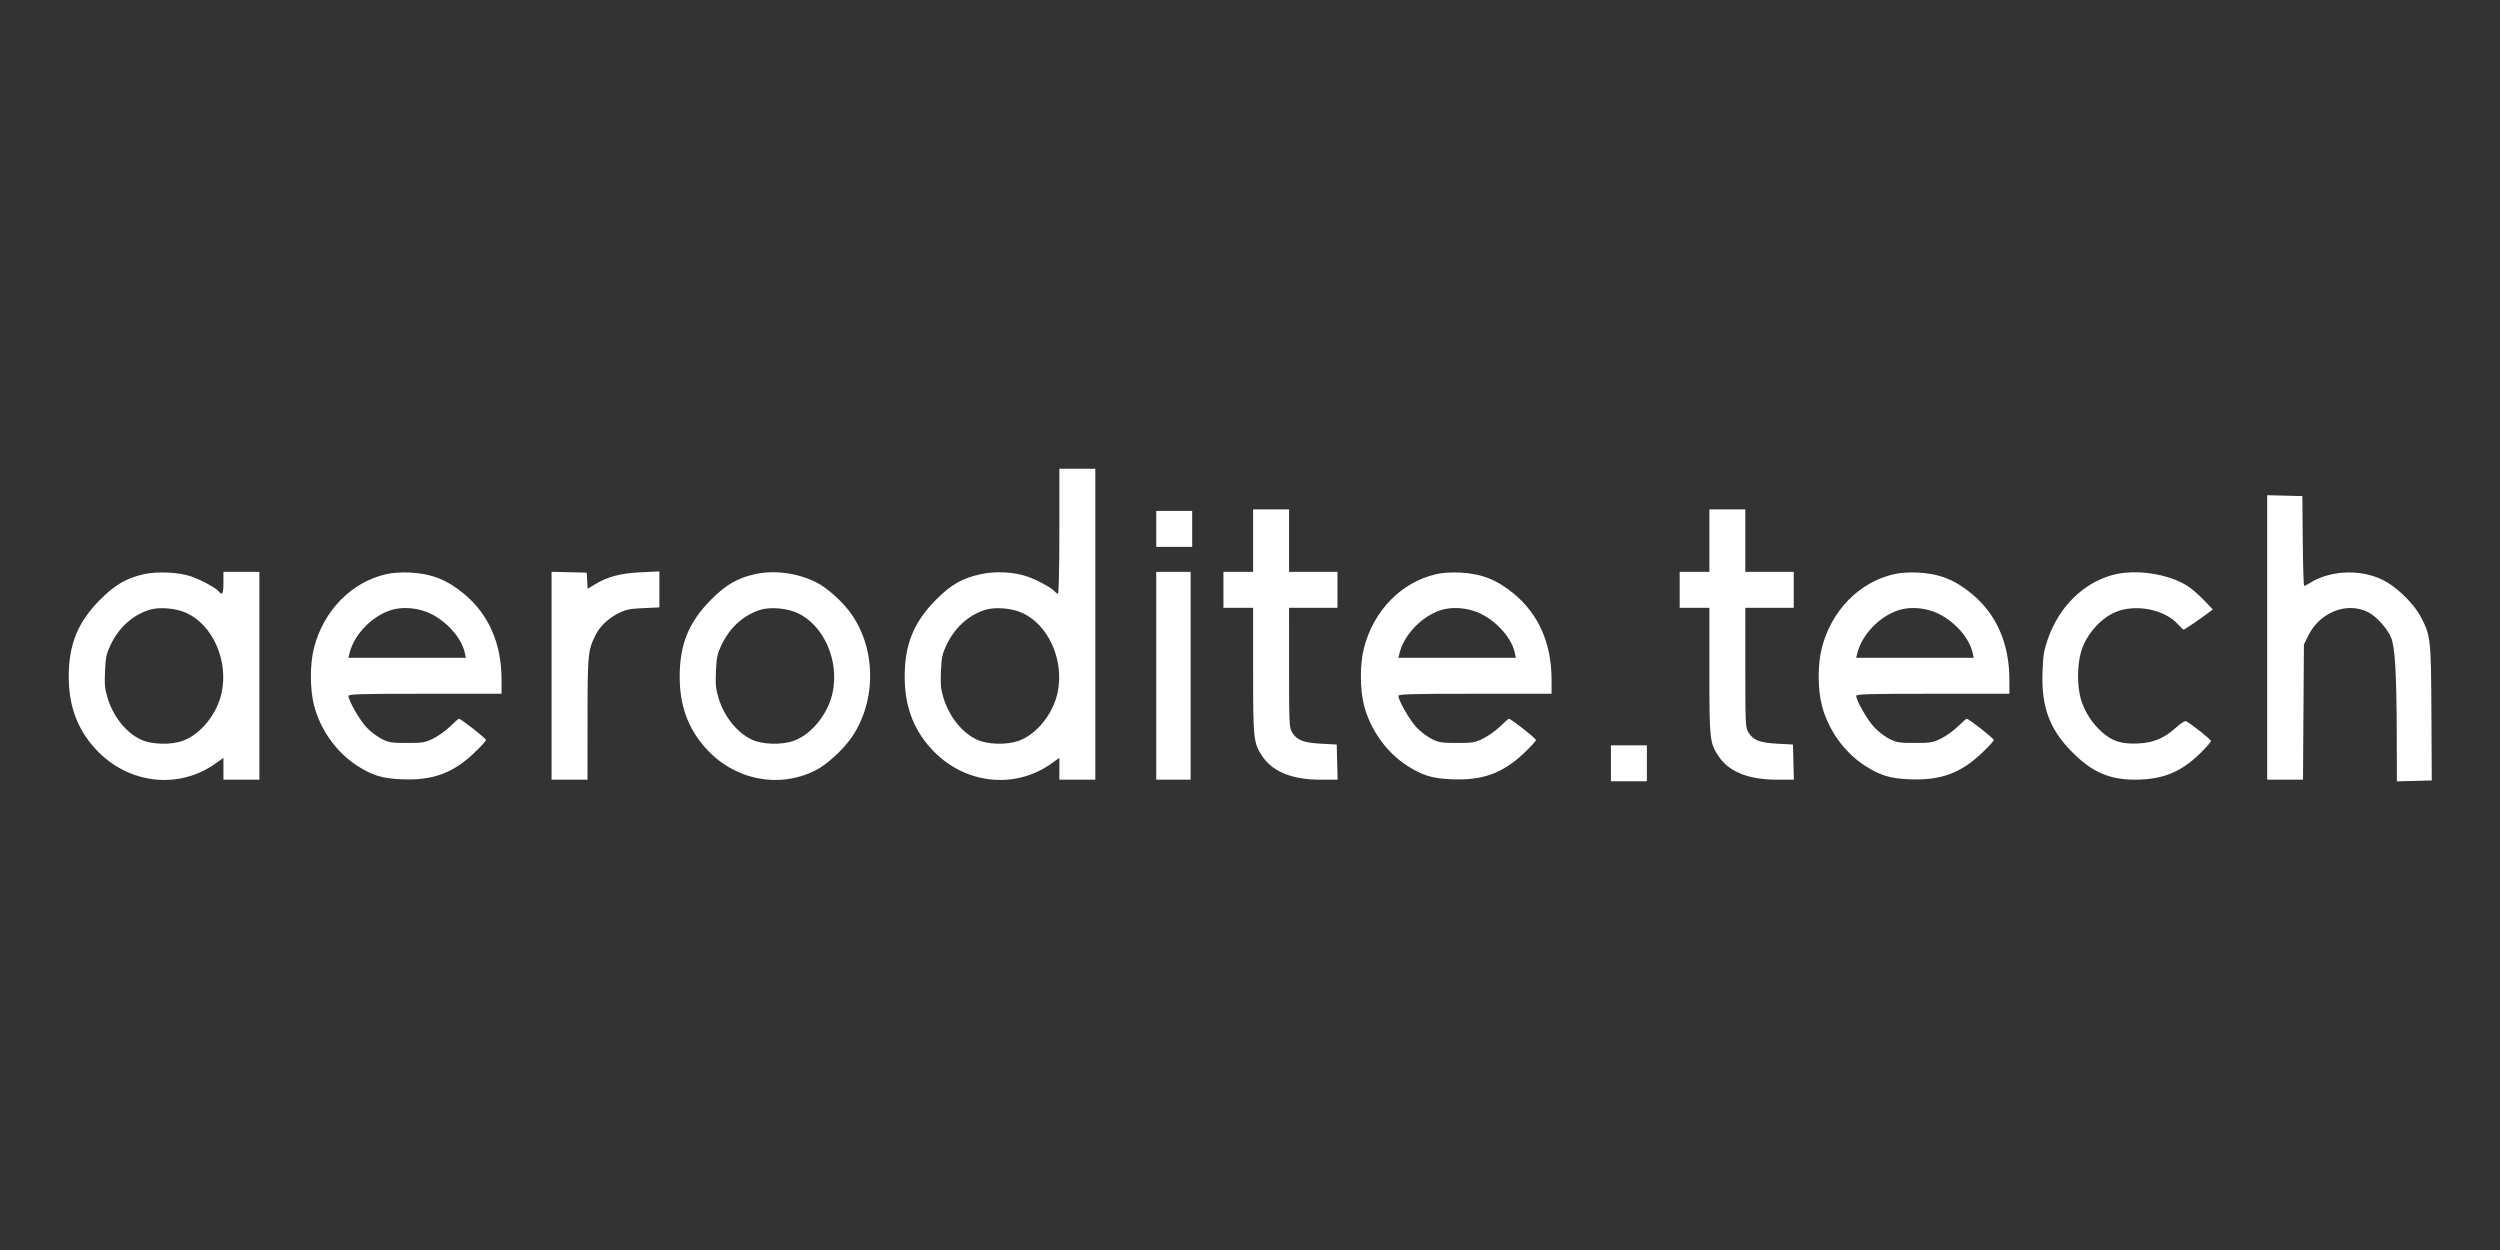 <svg xmlns="http://www.w3.org/2000/svg" width="1600" height="800" viewBox="0 0 1600 800" version="1.1"><rect x="0" y="0" width="1600" height="800" fill="#333333" stroke="none"/><path d="M 678 340 C 678 362.279, 677.611 380, 677.122 380 C 676.640 380, 675.687 379.328, 675.005 378.506 C 673.096 376.206, 663.821 371.177, 657.336 368.925 C 649.057 366.052, 637.235 365.434, 628 367.394 C 615.965 369.947, 608.714 374.072, 598.982 383.899 C 584.761 398.258, 579 412.414, 579 433 C 579 451.499, 584.277 466.088, 595.529 478.692 C 616.041 501.670, 649.004 505.835, 673.136 488.498 L 678 485.003 678 492.002 L 678 499 689.500 499 L 701 499 701 399.500 L 701 300 689.500 300 L 678 300 678 340 M 1451 407.967 L 1451 499 1462.460 499 L 1473.920 499 1474.210 455.750 L 1474.500 412.500 1477.300 406.797 C 1484.700 391.729, 1502.136 384.927, 1515.667 391.830 C 1520.817 394.457, 1527.572 401.876, 1530.190 407.780 C 1532.828 413.728, 1533.822 430.625, 1533.926 471.283 L 1534 500.066 1545.162 499.783 L 1556.324 499.500 1556.105 456.500 C 1555.864 408.890, 1555.644 406.868, 1549.399 394.955 C 1545.344 387.220, 1535.966 377.590, 1527.626 372.598 C 1513.511 364.147, 1492.559 364.311, 1478.531 372.981 C 1476.734 374.091, 1474.986 375, 1474.647 375 C 1474.308 375, 1473.911 362.063, 1473.765 346.250 L 1473.500 317.500 1462.250 317.217 L 1451 316.934 1451 407.967 M 802 346 L 802 366 792.500 366 L 783 366 783 377.500 L 783 389 792.500 389 L 802 389 802 429.318 C 802 473.486, 802.217 475.491, 807.931 484.045 C 814.565 493.976, 827.106 499, 845.261 499 L 856.066 499 855.783 487.750 L 855.500 476.500 845.500 475.967 C 834.168 475.362, 830.033 473.741, 826.960 468.701 C 825.113 465.674, 825.007 463.423, 825.004 427.250 L 825 389 840.500 389 L 856 389 856 377.500 L 856 366 840.500 366 L 825 366 825 346 L 825 326 813.500 326 L 802 326 802 346 M 1094 346 L 1094 366 1084.500 366 L 1075 366 1075 377.500 L 1075 389 1084.500 389 L 1094 389 1094 429.318 C 1094 473.486, 1094.217 475.491, 1099.931 484.045 C 1106.565 493.976, 1119.106 499, 1137.261 499 L 1148.066 499 1147.783 487.750 L 1147.500 476.500 1137.500 475.967 C 1126.168 475.362, 1122.033 473.741, 1118.960 468.701 C 1117.113 465.674, 1117.007 463.423, 1117.004 427.250 L 1117 389 1132.500 389 L 1148 389 1148 377.500 L 1148 366 1132.500 366 L 1117 366 1117 346 L 1117 326 1105.500 326 L 1094 326 1094 346 M 740 338.500 L 740 350 751.500 350 L 763 350 763 338.500 L 763 327 751.500 327 L 740 327 740 338.500 M 92 367.500 C 80.813 370.038, 73.429 374.359, 63.982 383.899 C 49.761 398.258, 44 412.414, 44 433 C 44 451.499, 49.277 466.088, 60.529 478.692 C 81.041 501.670, 114.004 505.835, 138.136 488.498 L 143 485.003 143 492.002 L 143 499 154.500 499 L 166 499 166 432.500 L 166 366 154.500 366 L 143 366 143 373 C 143 380.022, 142.312 381.286, 140.005 378.506 C 138.105 376.217, 128.840 371.185, 122.336 368.910 C 114.585 366.200, 100.596 365.549, 92 367.500 M 247.209 367.458 C 224.893 372.542, 207.071 390.761, 200.932 414.766 C 198.296 425.072, 198.314 440.996, 200.972 451.391 C 204.934 466.883, 215.201 481.335, 228.314 489.879 C 238.176 496.304, 244.691 498.289, 257.500 498.768 C 276.990 499.498, 289.610 494.914, 303.132 482.194 C 307.459 478.123, 311 474.257, 311 473.602 C 311 472.536, 295.045 460, 293.688 460 C 293.383 460, 290.860 462.214, 288.082 464.920 C 285.304 467.626, 280.436 471.112, 277.265 472.667 C 272.002 475.248, 270.543 475.494, 260.500 475.497 C 250.846 475.500, 248.888 475.200, 244.500 473.047 C 241.750 471.698, 237.396 468.440, 234.824 465.806 C 230.460 461.338, 223 448.441, 223 445.366 C 223 444.230, 231.254 444, 272 444 L 321 444 321 435.088 C 321 411.940, 312.861 393.279, 297.011 380.089 C 286.203 371.094, 276.055 367.083, 262.500 366.447 C 256.788 366.179, 251.202 366.548, 247.209 367.458 M 353 432.467 L 353 499 364.500 499 L 376 499 376.012 460.250 C 376.024 419.091, 376.303 416.119, 381.035 406.645 C 383.983 400.742, 389.172 395.798, 395.993 392.393 C 400.610 390.088, 403.125 389.577, 411.743 389.194 L 422 388.738 422 377.222 L 422 365.706 410.250 366.252 C 397.286 366.855, 388.831 369.075, 380.800 373.983 L 376.100 376.856 375.800 371.678 L 375.500 366.500 364.250 366.217 L 353 365.934 353 432.467 M 483 367.500 C 471.813 370.038, 464.429 374.359, 454.982 383.899 C 440.761 398.258, 435 412.414, 435 433 C 435 451.499, 440.277 466.088, 451.529 478.692 C 469.825 499.188, 498.276 504.976, 521.961 493.020 C 529.216 489.357, 539.827 479.618, 545.230 471.661 C 561.216 448.121, 560.723 414.460, 544.062 391.855 C 538.734 384.626, 529.265 376.196, 522.727 372.861 C 510.654 366.702, 495.519 364.659, 483 367.500 M 740 432.500 L 740 499 751 499 L 762 499 762 432.500 L 762 366 751 366 L 740 366 740 432.500 M 919.209 367.458 C 896.893 372.542, 879.071 390.761, 872.932 414.766 C 870.296 425.072, 870.314 440.996, 872.972 451.391 C 876.934 466.883, 887.201 481.335, 900.314 489.879 C 910.176 496.304, 916.691 498.289, 929.500 498.768 C 948.990 499.498, 961.610 494.914, 975.132 482.194 C 979.459 478.123, 983 474.257, 983 473.602 C 983 472.536, 967.045 460, 965.688 460 C 965.383 460, 962.860 462.214, 960.082 464.920 C 957.304 467.626, 952.436 471.112, 949.265 472.667 C 944.002 475.248, 942.543 475.494, 932.500 475.497 C 922.846 475.500, 920.888 475.200, 916.500 473.047 C 913.750 471.698, 909.396 468.440, 906.824 465.806 C 902.460 461.338, 895 448.441, 895 445.366 C 895 444.230, 903.254 444, 944 444 L 993 444 993 435.088 C 993 411.940, 984.861 393.279, 969.011 380.089 C 958.203 371.094, 948.055 367.083, 934.500 366.447 C 928.788 366.179, 923.202 366.548, 919.209 367.458 M 1212.209 367.458 C 1189.893 372.542, 1172.071 390.761, 1165.932 414.766 C 1163.296 425.072, 1163.314 440.996, 1165.972 451.391 C 1169.934 466.883, 1180.201 481.335, 1193.314 489.879 C 1203.176 496.304, 1209.691 498.289, 1222.500 498.768 C 1241.990 499.498, 1254.610 494.914, 1268.132 482.194 C 1272.459 478.123, 1276 474.257, 1276 473.602 C 1276 472.536, 1260.045 460, 1258.688 460 C 1258.383 460, 1255.860 462.214, 1253.082 464.920 C 1250.304 467.626, 1245.436 471.112, 1242.265 472.667 C 1237.002 475.248, 1235.543 475.494, 1225.500 475.497 C 1215.846 475.500, 1213.888 475.200, 1209.500 473.047 C 1206.750 471.698, 1202.396 468.440, 1199.824 465.806 C 1195.460 461.338, 1188 448.441, 1188 445.366 C 1188 444.230, 1196.254 444, 1237 444 L 1286 444 1286 435.088 C 1286 411.940, 1277.861 393.279, 1262.011 380.089 C 1251.203 371.094, 1241.055 367.083, 1227.500 366.447 C 1221.788 366.179, 1216.202 366.548, 1212.209 367.458 M 1352.161 367.962 C 1333.285 373.087, 1317.859 388.295, 1310.655 408.882 C 1308.082 416.234, 1307.576 419.348, 1307.206 430.084 C 1306.438 452.445, 1311.643 466.595, 1325.985 481.129 C 1338.762 494.078, 1349.938 499.012, 1366.432 498.985 C 1383.919 498.957, 1395.612 494.286, 1407.750 482.483 C 1411.737 478.605, 1415 474.903, 1415 474.255 C 1415 473.293, 1404.135 464.591, 1399.228 461.624 C 1398.415 461.133, 1396.066 462.562, 1392.728 465.580 C 1385.034 472.535, 1378.257 475.379, 1368.310 475.830 C 1357.804 476.305, 1351.739 474.369, 1345.136 468.432 C 1338.926 462.849, 1334.325 455.717, 1331.895 447.909 C 1329.269 439.472, 1329.323 425.402, 1332.016 416.685 C 1335.247 406.223, 1344.021 396.090, 1353.466 391.912 C 1366.288 386.240, 1385.452 389.918, 1394.038 399.696 C 1395.634 401.513, 1397.210 403, 1397.540 403 C 1398.097 403, 1408.433 395.921, 1413.848 391.831 L 1416.197 390.058 1410.462 384.046 C 1407.308 380.739, 1402.652 376.707, 1400.114 375.085 C 1387.716 367.160, 1366.644 364.030, 1352.161 367.962 M 95.286 390.391 C 84.553 393.898, 75.956 401.769, 70.689 412.915 C 68.094 418.405, 67.591 420.806, 67.202 429.568 C 66.827 437.998, 67.115 441.016, 68.832 446.653 C 72.442 458.507, 80.384 468.552, 89.807 473.183 C 96.730 476.586, 109.422 476.950, 117.355 473.974 C 128.678 469.727, 139.041 456.727, 141.885 443.201 C 146.206 422.657, 136.160 399.999, 119.311 392.285 C 112.440 389.139, 101.706 388.293, 95.286 390.391 M 250.286 390.451 C 237.972 394.299, 226.514 406.246, 223.624 418.250 L 222.962 421 260.560 421 L 298.159 421 297.459 417.750 C 295.116 406.871, 283.077 394.682, 270.945 390.906 C 263.918 388.719, 256.361 388.552, 250.286 390.451 M 486.286 390.391 C 475.553 393.898, 466.956 401.769, 461.689 412.915 C 459.094 418.405, 458.591 420.806, 458.202 429.568 C 457.827 437.998, 458.115 441.016, 459.832 446.653 C 463.442 458.507, 471.384 468.552, 480.807 473.183 C 487.730 476.586, 500.422 476.950, 508.355 473.974 C 519.678 469.727, 530.041 456.727, 532.885 443.201 C 537.206 422.657, 527.160 399.999, 510.311 392.285 C 503.440 389.139, 492.706 388.293, 486.286 390.391 M 630.286 390.391 C 619.553 393.898, 610.956 401.769, 605.689 412.915 C 603.094 418.405, 602.591 420.806, 602.202 429.568 C 601.827 437.998, 602.115 441.016, 603.832 446.653 C 607.442 458.507, 615.384 468.552, 624.807 473.183 C 631.730 476.586, 644.422 476.950, 652.355 473.974 C 663.678 469.727, 674.041 456.727, 676.885 443.201 C 681.206 422.657, 671.160 399.999, 654.311 392.285 C 647.440 389.139, 636.706 388.293, 630.286 390.391 M 922.286 390.451 C 909.972 394.299, 898.514 406.246, 895.624 418.250 L 894.962 421 932.560 421 L 970.159 421 969.459 417.750 C 967.116 406.871, 955.077 394.682, 942.945 390.906 C 935.918 388.719, 928.361 388.552, 922.286 390.451 M 1215.286 390.451 C 1202.972 394.299, 1191.514 406.246, 1188.624 418.250 L 1187.962 421 1225.560 421 L 1263.159 421 1262.459 417.750 C 1260.116 406.871, 1248.077 394.682, 1235.945 390.906 C 1228.918 388.719, 1221.361 388.552, 1215.286 390.451 M 1031 488.500 L 1031 500 1042.500 500 L 1054 500 1054 488.500 L 1054 477 1042.500 477 L 1031 477 1031 488.500" stroke="none" fill="#ffffff" fill-rule="evenodd"/><path d="" stroke="none" fill="#fffcfc" fill-rule="evenodd"/><path d="" stroke="none" fill="#fcfcfc" fill-rule="evenodd"/></svg>